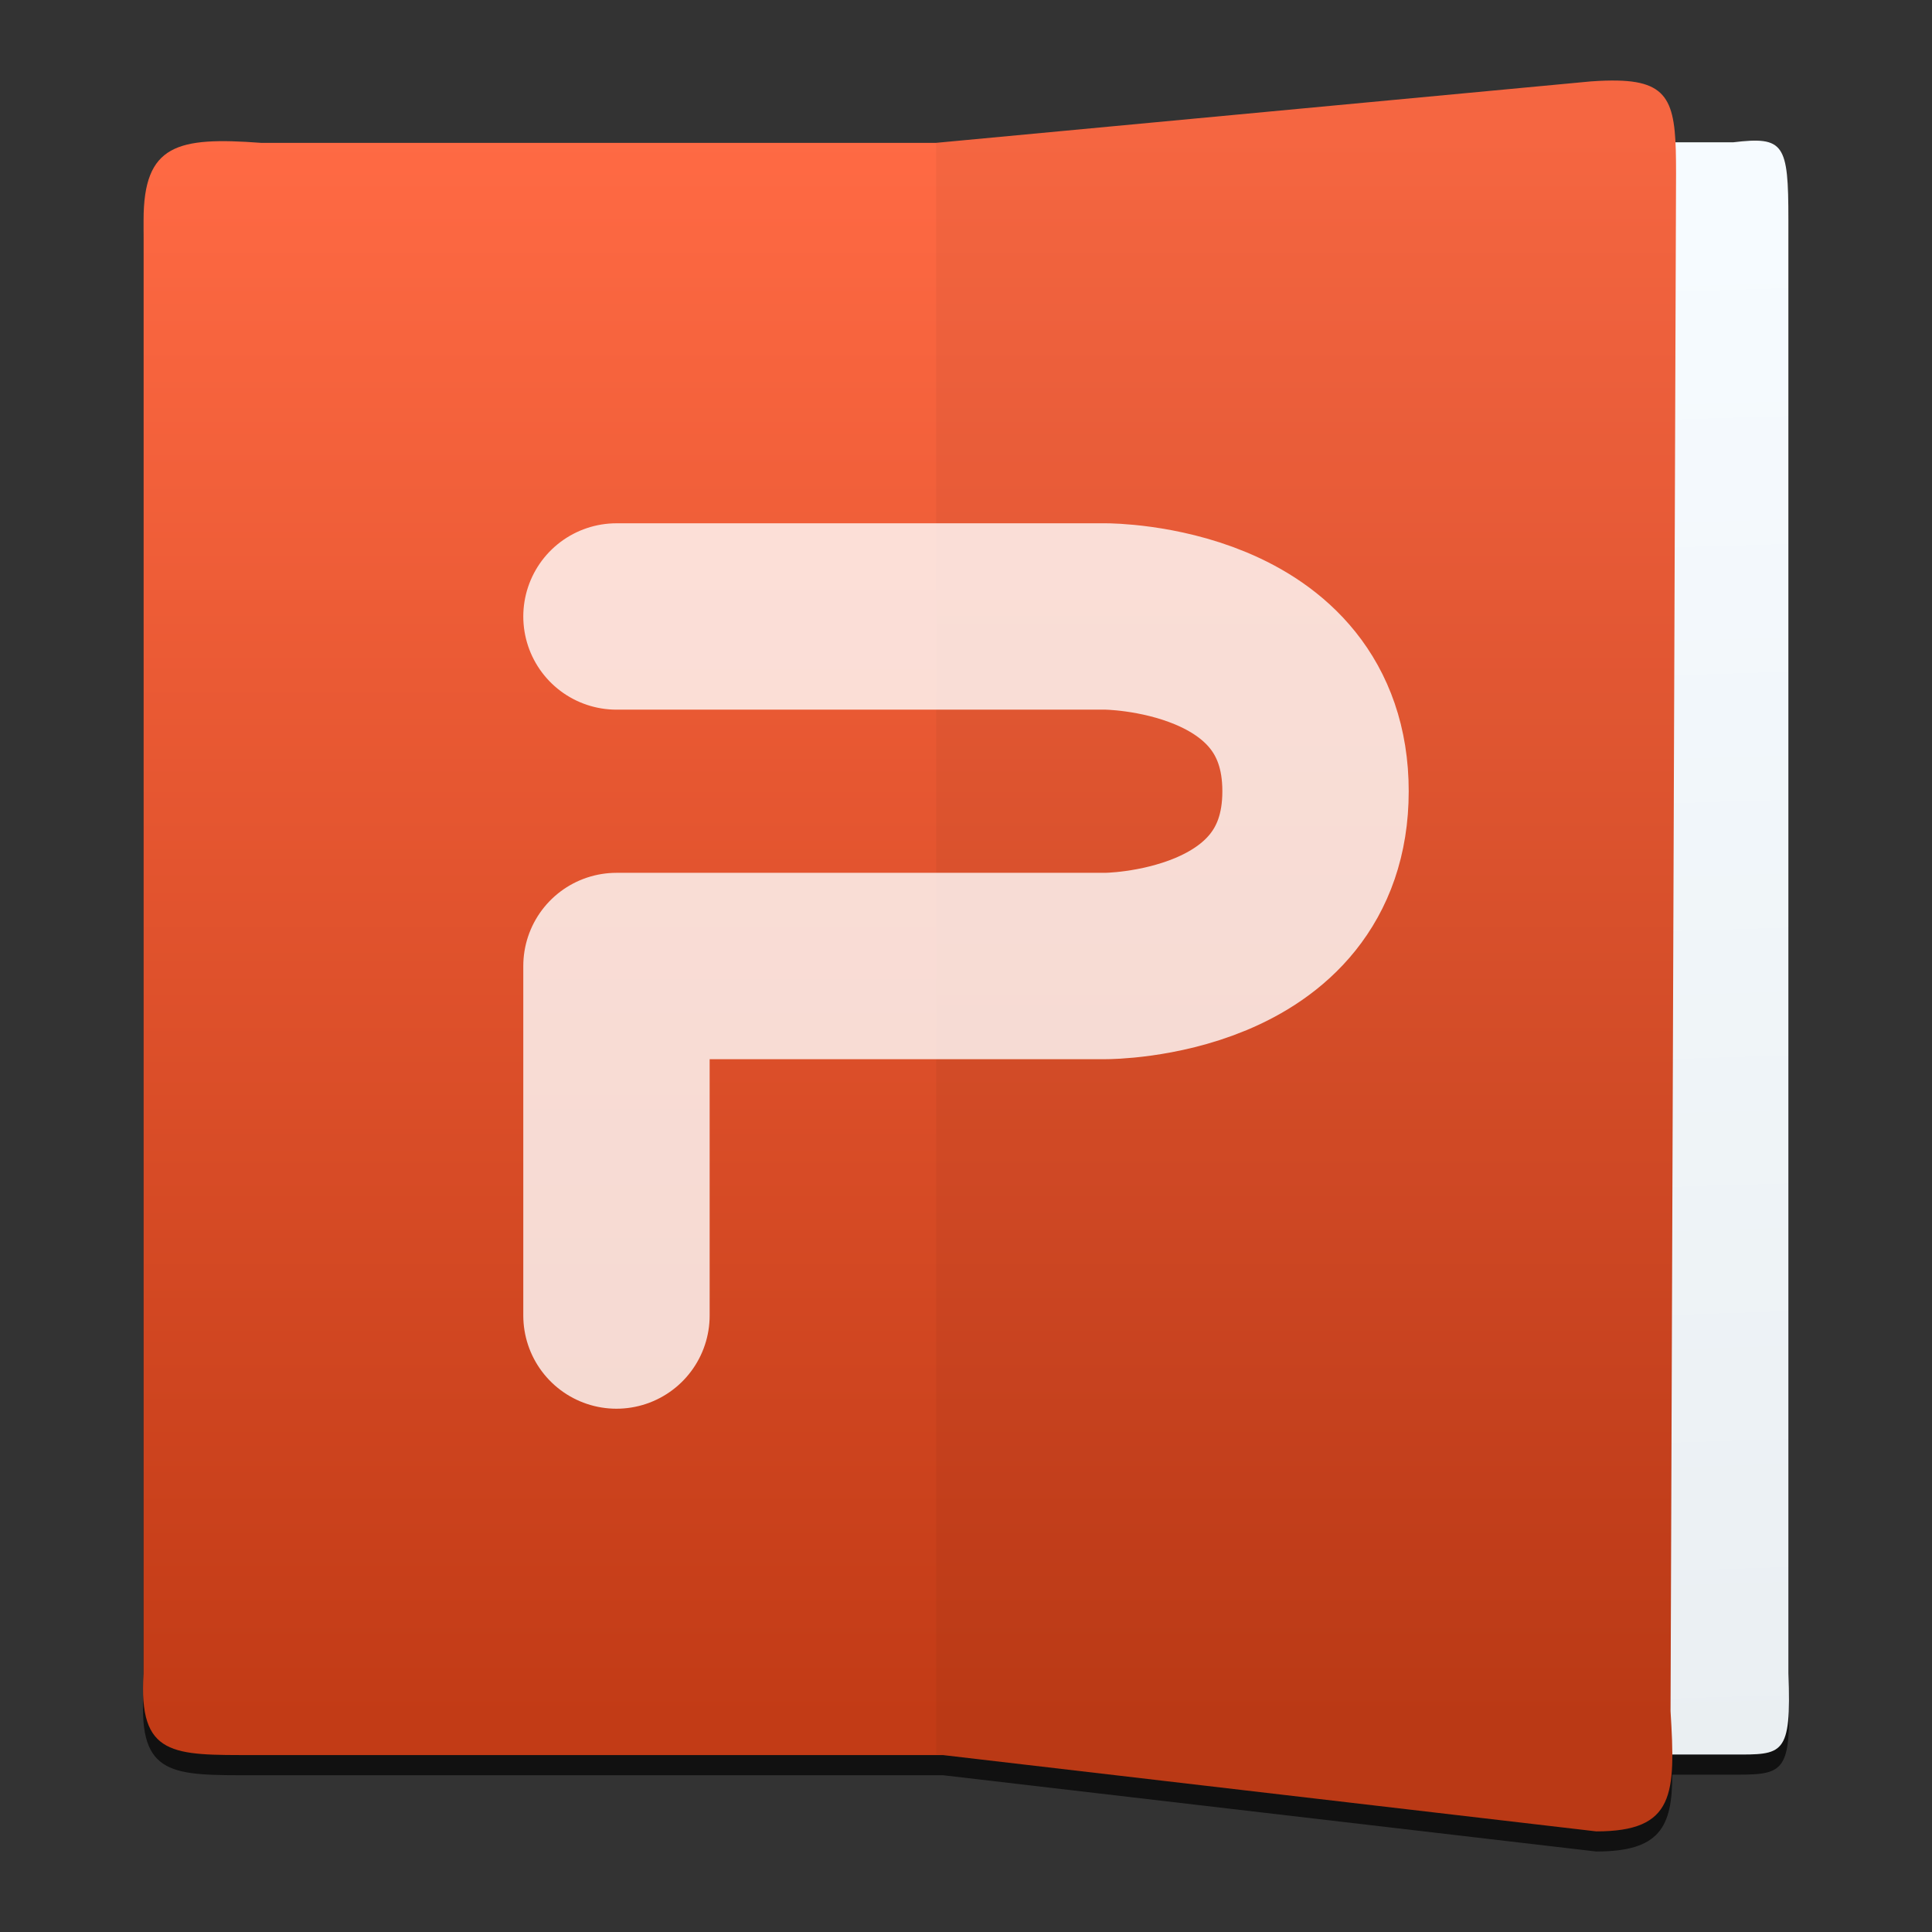 <?xml version="1.0" encoding="UTF-8" standalone="no"?><!DOCTYPE svg PUBLIC "-//W3C//DTD SVG 1.1//EN" "http://www.w3.org/Graphics/SVG/1.1/DTD/svg11.dtd"><svg width="100%" height="100%" viewBox="0 0 48 48" version="1.1" xmlns="http://www.w3.org/2000/svg" xmlns:xlink="http://www.w3.org/1999/xlink" xml:space="preserve" xmlns:serif="http://www.serif.com/" style="fill-rule:evenodd;clip-rule:evenodd;stroke-linecap:round;stroke-linejoin:round;"><rect x="0" y="0" width="48" height="48" fill="#333333" stroke="none"/><path d="M40.189,2.502c-0.195,0 -0.417,0 -0.669,0.023l-16.261,1.525l-16.778,0c-2.074,-0.154 -2.915,0.038 -2.915,1.916l0,36.12c-0.13,2.062 0.73,2.019 2.746,2.019l17.117,0l16.228,1.895c1.574,0 1.892,-0.601 1.89,-1.909l1.384,0c1.349,0 1.586,0.045 1.499,-2.017l0,-36.121c0,-1.879 -0.112,-2.07 -1.499,-1.917l-1.306,0c-0.054,-1.074 -0.307,-1.511 -1.436,-1.535l0,0.001Z" style="fill-opacity:0.67;"/><path d="M43.057,43.591l-11.985,0l0,-40.055l11.985,0c1.272,-0.154 1.375,0.038 1.375,1.917l0,36.12c0.08,2.062 -0.138,2.018 -1.375,2.018Z" style="fill:url(#_Linear1);"/><path d="M40.19,2.002c-0.195,-0.004 -0.418,0.002 -0.67,0.021l-16.262,1.526l-16.777,0c-2.074,-0.154 -2.914,0.038 -2.914,1.916l0,36.121c-0.13,2.062 0.73,2.018 2.746,2.018l17.113,0l16.233,1.896c1.956,0 1.972,-0.926 1.845,-2.988l0.137,-38.209c0,-1.644 -0.083,-2.272 -1.451,-2.301Z" style="fill:url(#_Linear2);"/><path d="M39.658,45.5l-16.399,-1.915l0,-40.036l16.262,-1.525c2.011,-0.153 2.12,0.4 2.12,2.279l-0.137,38.209c0.126,2.062 0.11,2.988 -1.846,2.988l0,0Z" style="fill-opacity:0.04;"/><path d="M15.316,32.684l0,-8.684l12.158,0c0,0 5.21,0 5.21,-4.342c0,-4.342 -5.21,-4.342 -5.21,-4.342l-12.158,0" style="fill:none;fill-rule:nonzero;stroke:#fff;stroke-opacity:0.8;stroke-width:4.63px;"/><defs><linearGradient id="_Linear1" x1="0" y1="0" x2="1" y2="0" gradientUnits="userSpaceOnUse" gradientTransform="matrix(0.678,38.565,-38.565,0.678,42.973,5.472)"><stop offset="0" style="stop-color:#f6fbff;stop-opacity:1"/><stop offset="1" style="stop-color:#eaeff2;stop-opacity:1"/></linearGradient><linearGradient id="_Linear2" x1="0" y1="0" x2="1" y2="0" gradientUnits="userSpaceOnUse" gradientTransform="matrix(2.40281e-15,-39.241,39.241,2.40281e-15,15.225,42.653)"><stop offset="0" style="stop-color:#c23b16;stop-opacity:1"/><stop offset="1" style="stop-color:#ff6a44;stop-opacity:1"/></linearGradient></defs></svg>